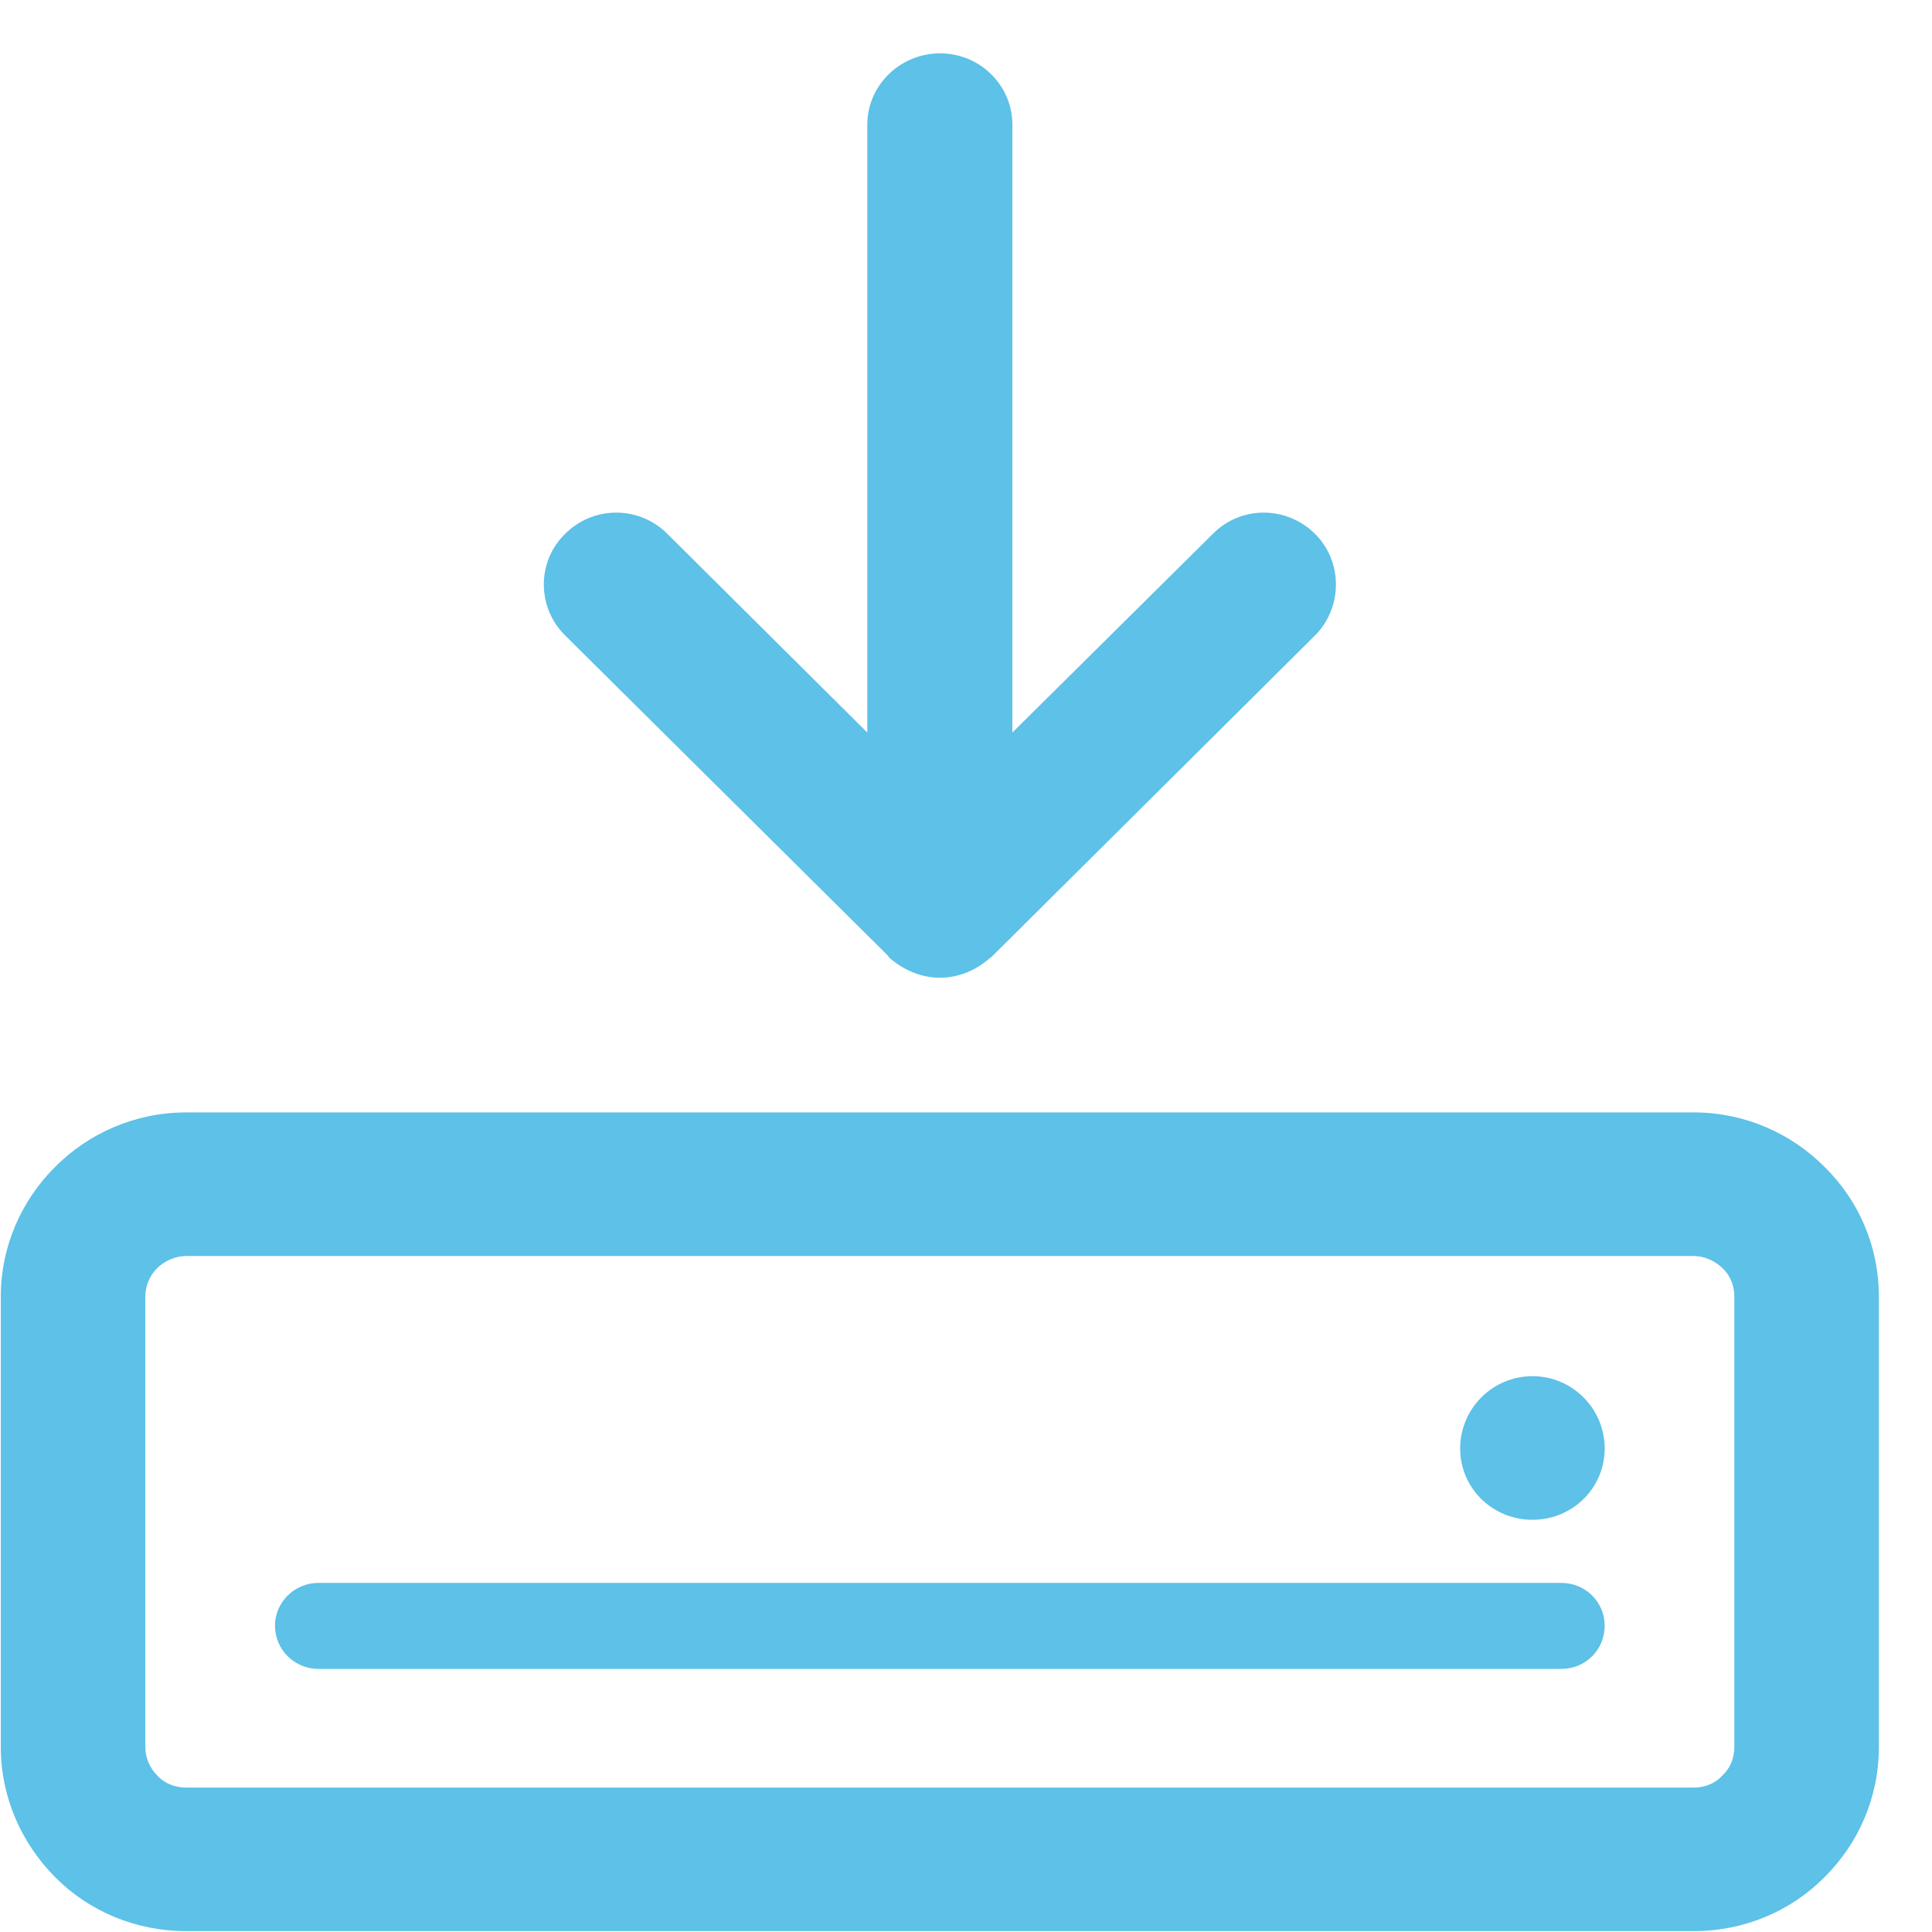 <?xml version="1.0" encoding="utf-8"?>
<!DOCTYPE svg PUBLIC "-//W3C//DTD SVG 1.1//EN" "http://www.w3.org/Graphics/SVG/1.1/DTD/svg11.dtd">
<svg version="1.1" baseProfile="full"
 xmlns="http://www.w3.org/2000/svg"
 xmlns:xlink="http://www.w3.org/1999/xlink"
 xmlns:ev="http://www.w3.org/2001/xml-events" 
  height="36px" 
  width="36px" 
>
<path fill="rgb( 93, 193, 232 )"
 d="M16.161,2.322 C16.161,1.591 16.772,0.994 17.517,0.994 C18.262,0.994 18.864,1.591 18.864,2.322 C18.864,2.322 18.864,13.65 18.864,13.65 C18.864,13.65 22.597,9.95 22.597,9.95 C23.122,9.419 23.971,9.419 24.506,9.95 C25.022,10.463 25.022,11.317 24.506,11.838 C24.506,11.838 18.472,17.835 18.472,17.835 C18.472,17.835 18.443,17.853 18.443,17.853 C18.443,17.853 18.433,17.863 18.433,17.863 C17.88,18.337 17.155,18.337 16.591,17.863 C16.591,17.863 16.582,17.853 16.582,17.853 C16.582,17.853 16.562,17.835 16.562,17.835 C16.562,17.835 16.544,17.806 16.544,17.806 C16.544,17.806 16.544,17.806 16.544,17.806 C16.544,17.806 10.528,11.838 10.528,11.838 C10.002,11.317 10.002,10.463 10.528,9.95 C11.054,9.419 11.912,9.419 12.438,9.95 C12.438,9.95 16.161,13.65 16.161,13.65 C16.161,13.65 16.161,2.322 16.161,2.322 C16.161,2.322 16.161,2.322 16.161,2.322 ZM28.555,25.643 C29.3,25.643 29.901,26.25 29.901,26.99 C29.901,27.73 29.3,28.319 28.555,28.319 C27.81,28.319 27.208,27.73 27.208,26.99 C27.208,26.25 27.81,25.643 28.555,25.643 C28.555,25.643 28.555,25.643 28.555,25.643 ZM5.935,31.098 C5.486,31.098 5.124,30.738 5.124,30.292 C5.124,29.856 5.486,29.495 5.935,29.495 C5.935,29.495 29.09,29.495 29.09,29.495 C29.548,29.495 29.901,29.856 29.901,30.292 C29.901,30.738 29.548,31.098 29.09,31.098 C29.09,31.098 5.935,31.098 5.935,31.098 C5.935,31.098 5.935,31.098 5.935,31.098 ZM3.472,20.728 C3.472,20.728 31.562,20.728 31.562,20.728 C32.508,20.728 33.377,21.118 33.997,21.743 C34.627,22.36 35.01,23.214 35.01,24.162 C35.01,24.162 35.01,32.55 35.01,32.55 C35.01,33.499 34.627,34.353 33.997,34.979 C33.377,35.605 32.508,35.984 31.562,35.984 C31.562,35.984 3.472,35.984 3.472,35.984 C2.517,35.984 1.648,35.605 1.028,34.979 C0.407,34.353 0.015,33.499 0.015,32.55 C0.015,32.55 0.015,24.162 0.015,24.162 C0.015,23.214 0.407,22.36 1.028,21.743 C1.648,21.118 2.517,20.728 3.472,20.728 C3.472,20.728 3.472,20.728 3.472,20.728 ZM31.562,23.404 C31.562,23.404 3.472,23.404 3.472,23.404 C3.262,23.404 3.062,23.499 2.928,23.631 C2.794,23.764 2.708,23.954 2.708,24.162 C2.708,24.162 2.708,32.55 2.708,32.55 C2.708,32.759 2.794,32.948 2.928,33.081 C3.062,33.233 3.262,33.309 3.472,33.309 C3.472,33.309 31.562,33.309 31.562,33.309 C31.763,33.309 31.963,33.233 32.097,33.081 C32.24,32.948 32.317,32.759 32.317,32.55 C32.317,32.55 32.317,24.162 32.317,24.162 C32.317,23.954 32.24,23.764 32.097,23.631 C31.963,23.499 31.763,23.404 31.562,23.404 C31.562,23.404 31.562,23.404 31.562,23.404 Z "/>
</svg>
